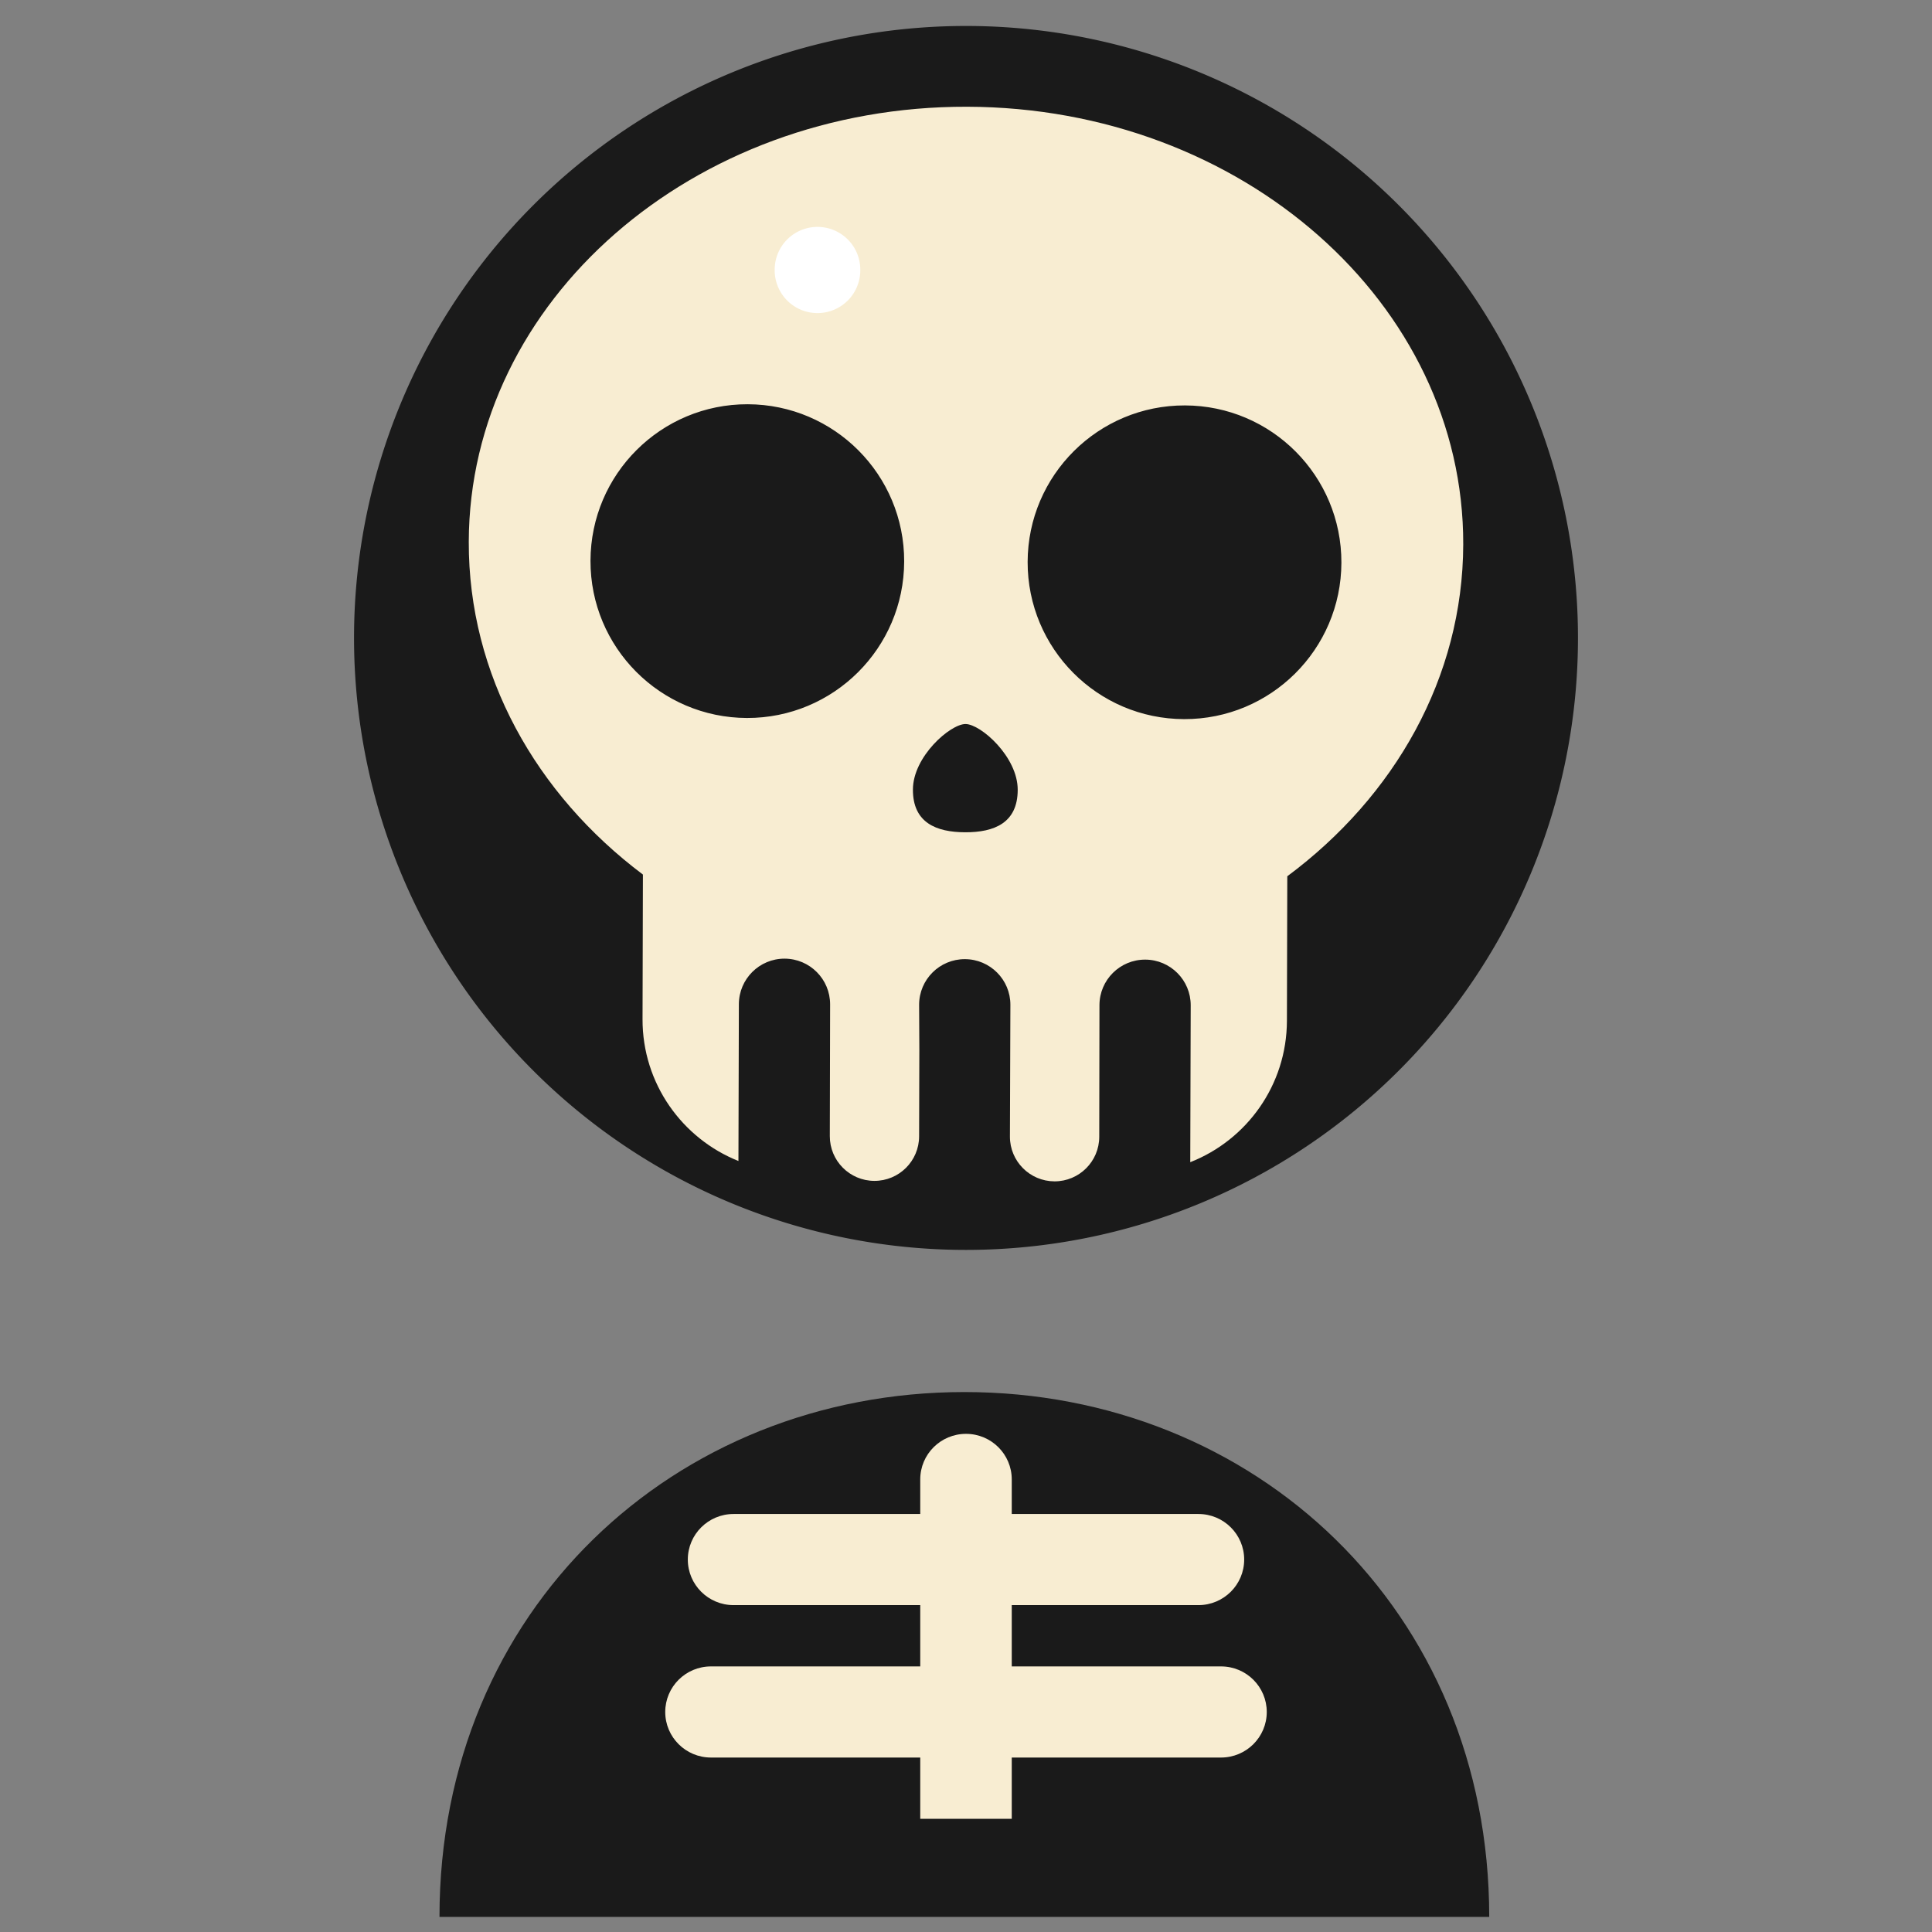 <?xml version="1.0" standalone="no"?><!DOCTYPE svg PUBLIC "-//W3C//DTD SVG 1.1//EN" "http://www.w3.org/Graphics/SVG/1.1/DTD/svg11.dtd"><svg t="1637568466291" class="icon" viewBox="0 0 1024 1024" version="1.1" xmlns="http://www.w3.org/2000/svg" p-id="3276" xmlns:xlink="http://www.w3.org/1999/xlink" width="50" height="50"><rect x="0" y="0" width="1024" height="1024" fill="#808080" stroke="none"/><defs><style type="text/css"></style></defs><path d="M789.322 1016.011c0-162.783-124.552-278.194-278.194-278.194S232.935 853.228 232.935 1016.011h556.387z" fill="#1A1A1A" p-id="3277"></path><path d="M795.622 1024H208.405v-11.116c0-163.712 129.897-291.958 293.608-291.958s293.608 128.245 293.608 291.958V1024z m-548.59-23.968h528.193c-6.926-138.815-120.432-250.675-264.097-250.675S253.957 861.217 247.031 1000.032z" fill="" p-id="3278"></path><path d="M512 338.118m-324.357 0a324.357 324.357 0 1 0 648.715 0 324.357 324.357 0 1 0-648.715 0Z" fill="#1A1A1A" p-id="3279"></path><path d="M511.999 676.236c-186.436 0-338.115-151.677-338.115-338.115S325.563 0 511.999 0c186.439 0 338.118 151.682 338.118 338.121S698.437 676.236 511.999 676.236z m0-648.715c-171.262 0-310.594 139.335-310.594 310.599s139.332 310.594 310.594 310.594c171.265 0 310.596-139.329 310.596-310.594S683.263 27.521 511.999 27.521z" fill="" p-id="3280"></path><path d="M512.608 56.572c-145.539-0.385-263.812 102.843-264.151 230.572-0.191 70.561 35.652 133.818 92.299 176.384l-0.199 76.65c-0.094 34.08 20.99 63.26 50.829 75.17l0.231-83.121c0.033-13.343 10.875-24.15 24.229-24.125 13.366 0.041 24.151 10.881 24.133 24.258l-0.158 69.774c-0.048 13.086 10.524 23.715 23.603 23.753 13.068 0.037 23.698-10.529 23.723-23.606l0.123-45.568-0.118-24.243c0.044-13.355 10.905-24.137 24.249-24.103 13.355 0.026 24.17 10.884 24.125 24.234l-0.247 69.807c-0.027 13.067 10.532 23.681 23.613 23.735 13.077 0.026 23.708-10.535 23.733-23.619l0.111-69.792c0.031-13.359 10.88-24.145 24.248-24.114 13.343 0.034 24.157 10.879 24.113 24.235l-0.235 83.129c29.908-11.738 51.13-40.809 51.234-74.901l0.195-76.643c56.878-42.268 93.062-105.335 93.254-175.896 0.332-127.723-117.402-231.583-262.936-231.97zM395.893 380.545c-45.919-0.128-83.043-37.447-82.92-83.361 0.121-45.924 37.447-83.048 83.343-82.924 45.919 0.126 83.048 37.453 82.914 83.361-0.12 45.914-37.441 83.048-83.337 82.924z m115.687 60.58c-15.348-0.033-27.769-5.062-27.713-22.619 0.014-17.529 19.815-34.76 27.879-34.756 8.067 0.027 27.735 17.381 27.662 34.908-0.023 17.543-12.466 22.509-27.828 22.466z m116.014-59.974c-45.896-0.116-83.035-37.431-82.925-83.354 0.135-45.909 37.466-83.037 83.374-82.915 45.93 0.114 83.046 37.441 82.926 83.36-0.135 45.914-37.444 83.03-83.375 82.909z" fill="#F8EDD2" p-id="3281"></path><path d="M558.941 639.903h-0.081c-20.644-0.086-37.385-16.916-37.342-37.52l0.248-69.831a10.3 10.3 0 0 0-3.026-7.348 10.346 10.346 0 0 0-7.367-3.075c-5.767 0-10.442 4.661-10.46 10.39l0.118 24.13-0.121 45.669c-0.043 20.577-16.828 37.326-37.415 37.326-10.114-0.027-19.504-3.951-26.555-11.041-7.053-7.096-10.917-16.518-10.879-26.522l0.159-69.756c0.008-5.746-4.666-10.45-10.415-10.466-5.738 0-10.412 4.666-10.425 10.396l-0.288 103.379-18.806-7.504c-36.246-14.471-59.596-49.008-59.489-87.99l0.18-69.869c-58.927-46.674-92.467-113.065-92.279-183.166C235.054 152.402 359.36 42.809 511.794 42.809h0.852c152.902 0.408 277.008 110.657 276.656 245.772-0.191 70.105-34.088 136.314-93.268 182.681l-0.18 69.858c-0.116 39.009-23.654 73.422-59.965 87.672l-18.846 7.396 0.291-103.373a10.317 10.317 0 0 0-3.026-7.369 10.352 10.352 0 0 0-7.361-3.069c-5.754 0-10.436 4.661-10.45 10.39l-0.11 69.778c-0.039 20.604-16.837 37.358-37.446 37.358z m-47.611-145.295c10.24 0.022 19.768 3.994 26.922 11.186 7.149 7.186 11.068 16.723 11.035 26.85l-0.248 69.815c-0.011 5.44 4.429 9.896 9.902 9.923 5.462 0 9.912-4.435 9.923-9.885l0.11-69.783c0.046-20.878 17.075-37.858 37.958-37.858 10.218 0.027 19.733 4 26.879 11.175 7.157 7.186 11.078 16.734 11.043 26.871l-0.167 59.064c14.734-12.417 23.585-30.806 23.643-50.926l0.215-83.528 5.534-4.118c55.562-41.294 87.527-101.39 87.699-164.889 0.312-119.935-111.482-217.809-249.21-218.175h-0.777c-137.3 0-249.258 97.278-249.575 216.853-0.172 63.493 31.467 123.757 86.804 165.34l5.513 4.144-0.218 83.55c-0.057 20.104 8.697 38.542 23.375 51.039l0.164-59.07c0.051-20.867 17.069-37.848 37.942-37.848 20.988 0.065 37.966 17.131 37.942 38.036l-0.159 69.788a9.849 9.849 0 0 0 2.878 7.037 9.843 9.843 0 0 0 7.004 2.924c5.472 0 9.912-4.429 9.923-9.869l0.121-45.577-0.118-24.141c0.074-20.965 17.092-37.929 37.941-37.929z m0.445-39.724c-14.226-0.027-24.966-3.704-32.147-10.922-6.354-6.385-9.557-14.965-9.522-25.495 0.019-24.98 25.987-48.475 41.637-48.475h0.046c12.173 0.043 23.772 11.809 27.038 15.411 5.384 5.945 14.403 18.174 14.342 33.317-0.011 8.455-3.032 36.165-41.394 36.165z m-0.067-56.817c-4.969 2.903-14.075 12.54-14.081 20.454-0.005 2.069 0.25 4.763 1.513 6.031 0.65 0.656 3.475 2.79 12.468 2.811 14.027 0 14.032-4.043 14.037-8.724 0.033-7.945-8.997-17.642-13.937-20.572z m116.113-3.156c-53.681-0.129-97.042-43.713-96.915-97.143 0.156-53.297 43.632-96.649 96.918-96.649h0.253c25.887 0.065 50.198 10.213 68.453 28.565 18.252 18.347 28.266 42.707 28.199 68.594-0.157 53.286-43.63 96.633-96.908 96.633z m0.003-180.032v13.761c-38.154 0-69.283 31.043-69.395 69.197-0.089 38.256 30.954 69.46 69.2 69.552 38.343 0 69.465-31.038 69.578-69.187 0.048-18.534-7.122-35.972-20.19-49.114-13.068-13.137-30.475-20.4-49.01-20.448l-0.183-13.761zM396.122 394.304c-26.148-0.07-50.456-10.213-68.71-28.565s-28.269-42.707-28.199-68.59c0.14-53.291 43.6-96.649 96.875-96.649h0.266c25.885 0.07 50.192 10.213 68.447 28.565 18.255 18.357 28.266 42.718 28.191 68.6-0.139 53.286-43.596 96.638-96.869 96.638z m-0.034-180.043v13.761c-38.141 0-69.254 31.043-69.352 69.203-0.051 18.529 7.12 35.966 20.19 49.103 13.071 13.142 30.473 20.405 49.008 20.453 38.329 0 69.438-31.043 69.538-69.197 0.054-18.529-7.115-35.972-20.182-49.109-13.071-13.137-30.475-20.405-49.01-20.454l-0.192-13.76z" fill="" p-id="3282"></path><path d="M536.25 964.004v-32.469h110.905c13.397 0 24.255-10.817 24.255-24.151 0-13.351-10.858-24.152-24.255-24.152H536.25v-32.483h98.936c13.395 0 24.256-10.817 24.256-24.152 0-13.341-10.861-24.151-24.256-24.151h-98.936v-18.332c0-13.341-10.862-24.143-24.248-24.143-13.398 0-24.253 10.802-24.253 24.143v18.332h-98.939c-13.394 0-24.252 10.81-24.252 24.151 0 13.335 10.858 24.152 24.252 24.152h98.939v32.483H376.842c-13.398 0-24.253 10.801-24.253 24.152 0 13.335 10.855 24.151 24.253 24.151h110.908v32.469h48.499z" fill="#F8EDD2" p-id="3283"></path><path d="M550.01 977.767h-76.021v-32.473H376.84c-20.958 0-38.012-17.007-38.012-37.907 0-20.905 17.053-37.912 38.012-37.912h97.148V864.513h-85.178c-20.961 0-38.014-17.007-38.014-37.912s17.053-37.912 38.014-37.912h85.178v-4.575c0-20.899 17.053-37.901 38.012-37.901 20.958 0 38.009 17.002 38.009 37.901v4.575h85.175c20.964 0 38.017 17.007 38.017 37.912S656.15 864.513 635.186 864.513h-85.175v4.961h97.146c20.961 0 38.014 17.007 38.014 37.912 0 20.899-17.053 37.907-38.014 37.907h-97.146v32.473z m-48.499-27.522h20.977V917.772h124.668c5.786 0 10.493-4.661 10.493-10.385 0-5.73-4.706-10.39-10.493-10.39H522.489v-60.005H635.186c5.786 0 10.495-4.661 10.495-10.39 0-5.73-4.709-10.39-10.495-10.39H522.489v-32.096c0-5.724-4.704-10.38-10.487-10.38-5.784 0-10.49 4.655-10.49 10.38v32.096h-112.7c-5.786 0-10.493 4.661-10.493 10.39 0 5.73 4.706 10.39 10.493 10.39h112.7v60.005H376.84c-5.784 0-10.49 4.661-10.49 10.39 0 5.724 4.706 10.385 10.49 10.385h124.671v32.473z" fill="" p-id="3284"></path><path d="M433.287 143.102m-22.689 0a22.689 22.689 0 1 0 45.377 0 22.689 22.689 0 1 0-45.377 0Z" fill="#FFFFFF" p-id="3285"></path></svg>